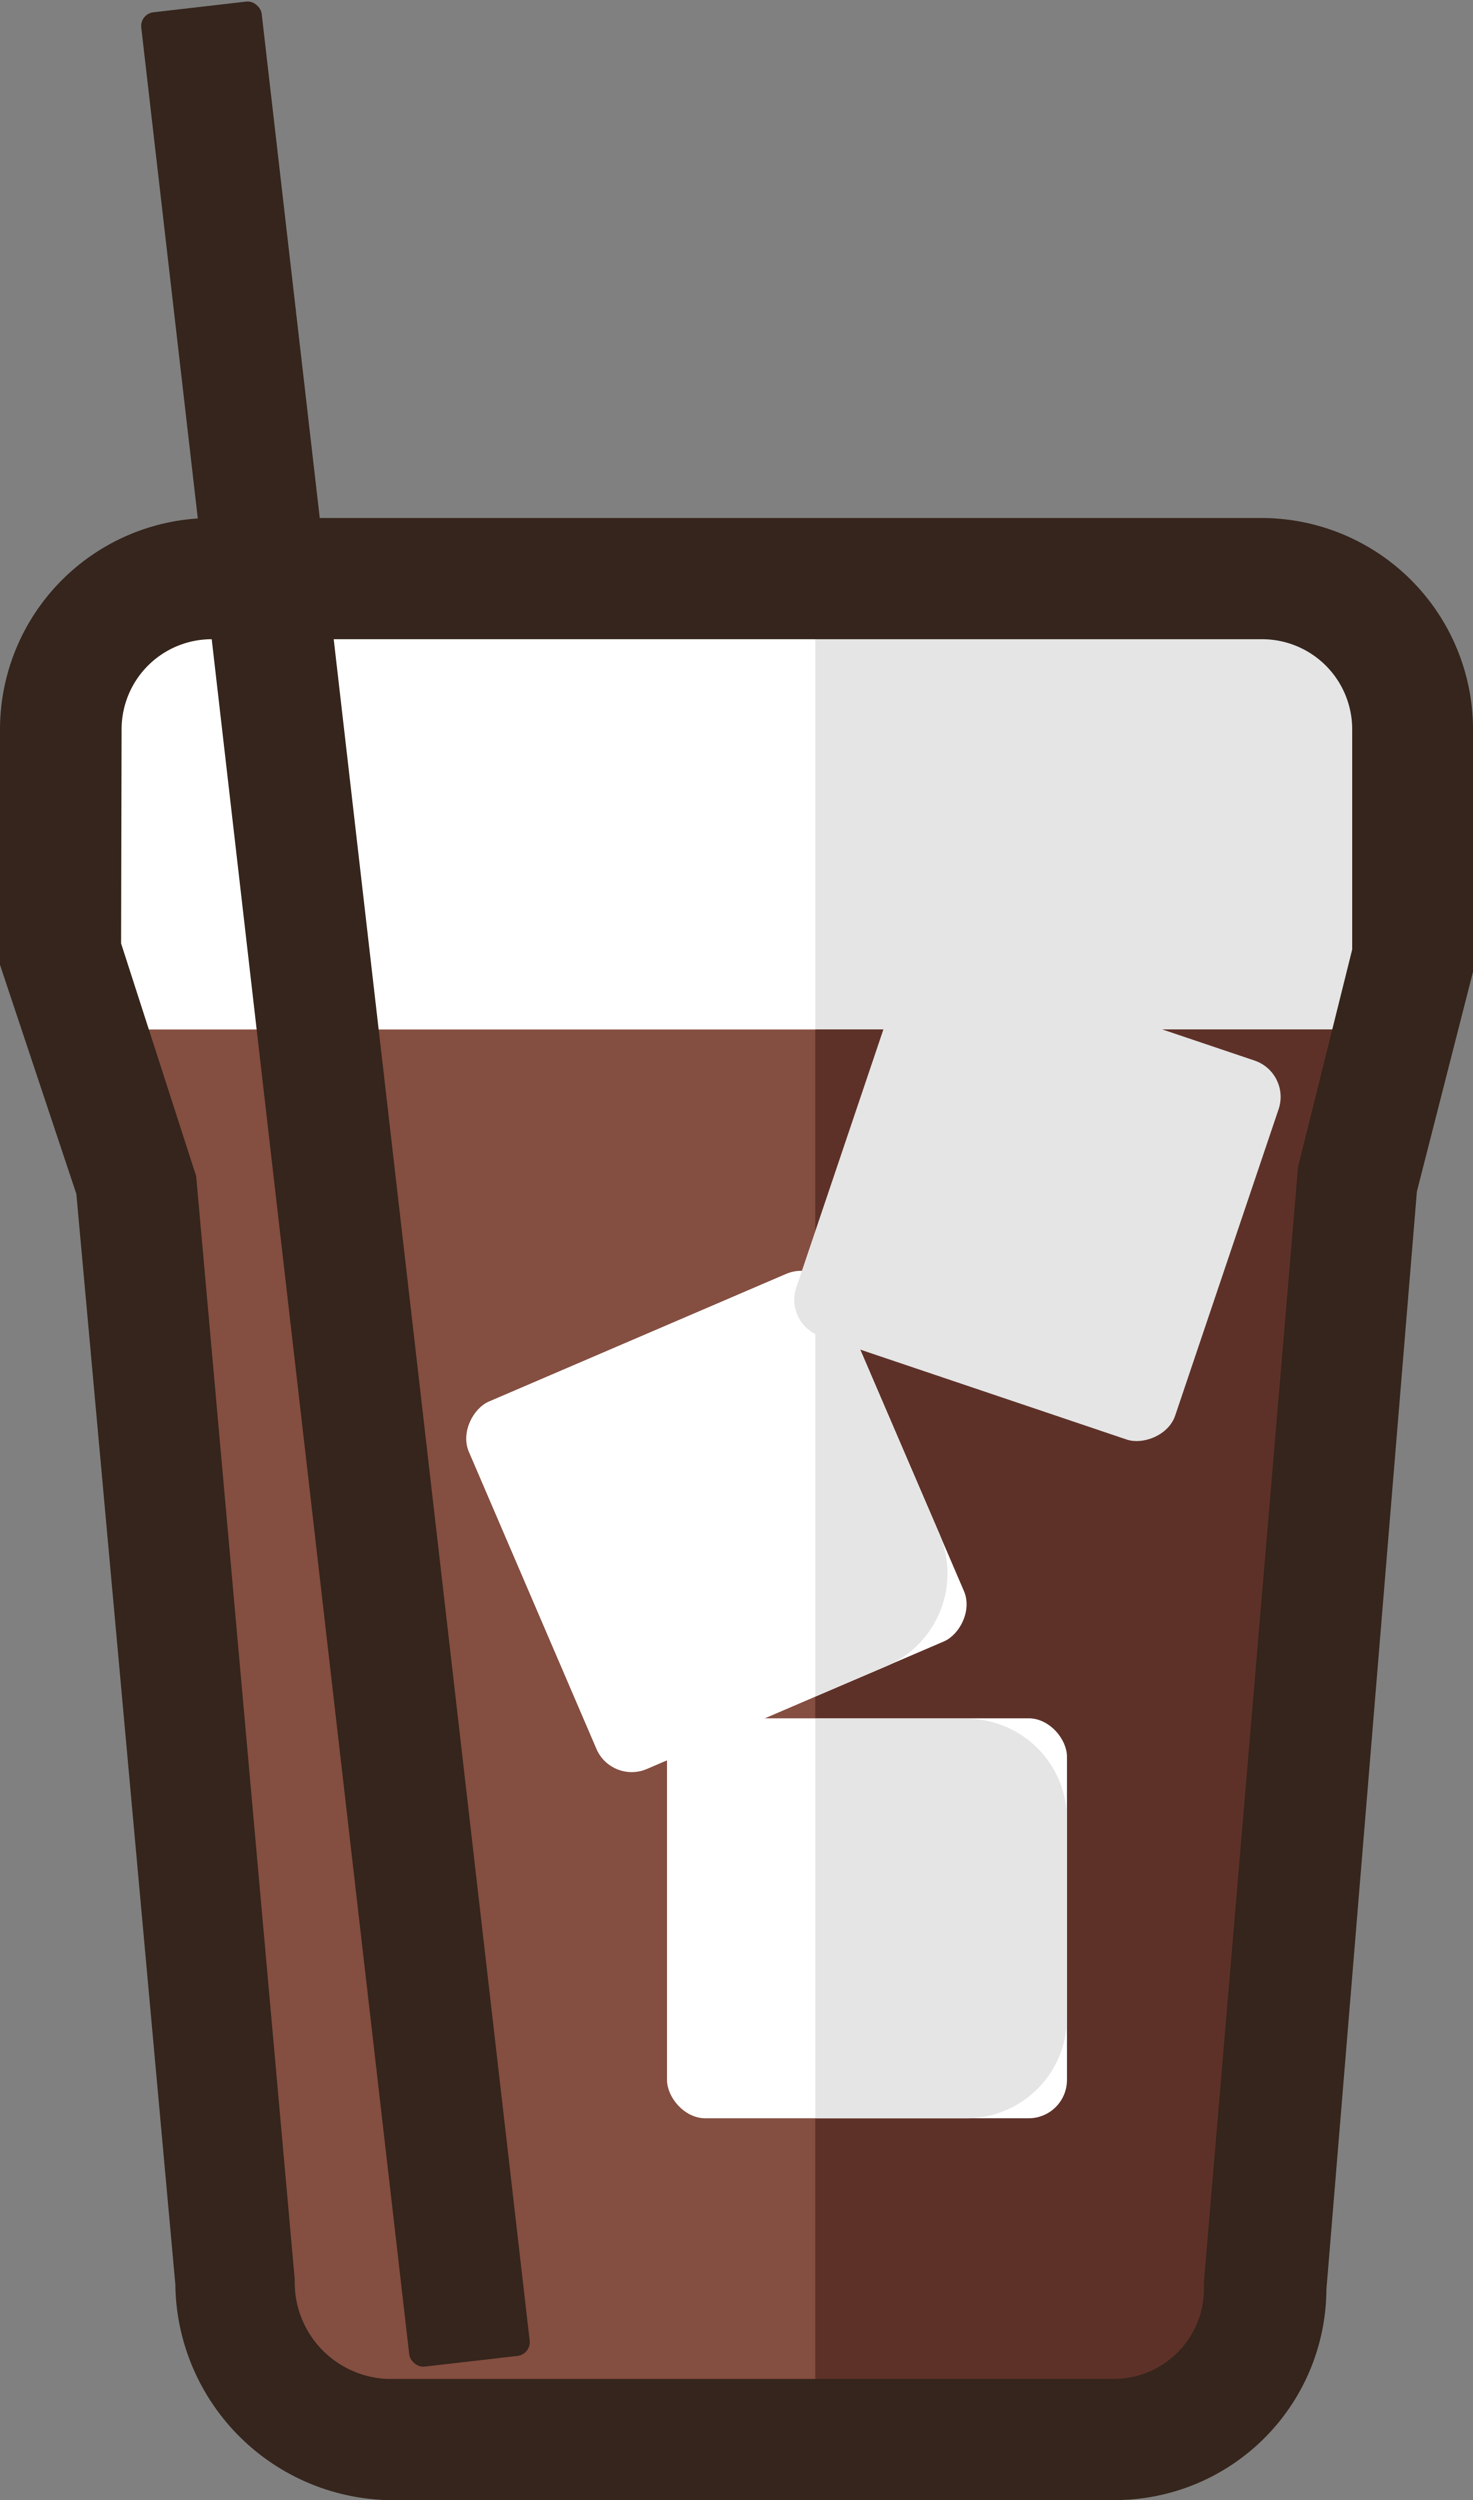 <svg id="coffee-cup2" xmlns="http://www.w3.org/2000/svg" width="96.045" height="163.013" viewBox="0 0 96.045 163.013">
  <rect x="0" y="0" width="96.045" height="163.013" fill="#808080" stroke="none"/>
  <path id="Path_16" data-name="Path 16" d="M83.6,137.641H36.185a10.247,10.247,0,0,1-9.826-10.3l-6.5-71.6L14.93,40.856V26.266a9.826,9.826,0,0,1,9.826-9.826h68.49a9.826,9.826,0,0,1,9.826,9.826V41.121L99.408,55.743l-5.9,72.073a9.826,9.826,0,0,1-9.905,9.826Z" transform="translate(-10.979 21.287)" fill="#fff"/>
  <path id="Path_17" data-name="Path 17" d="M62.744,16.44H33.61V137.615H53.077a9.826,9.826,0,0,0,9.826-9.826l5.98-72.046,3.635-14.622V26.266a9.826,9.826,0,0,0-9.773-9.826Z" transform="translate(19.549 21.287)" fill="#e5e5e5"/>
  <path id="Path_18" data-name="Path 18" d="M15.55,27.6l3.293,9.905,6.4,71.6a10.247,10.247,0,0,0,9.93,10.3H82.591a9.826,9.826,0,0,0,9.826-9.826L98.4,37.505l2.635-9.905Z" transform="translate(-9.966 39.526)" fill="#844e40"/>
  <path id="Path_19" data-name="Path 19" d="M33.61,119.4H53.077a9.826,9.826,0,0,0,9.826-9.826L68.883,37.5l2.635-9.9H33.61Z" transform="translate(19.549 39.526)" fill="#5e3128"/>
  <path id="Path_20" data-name="Path 20" d="M86.056,144.177H38.64A14.225,14.225,0,0,1,24.863,130.11l-6.455-71.1L13.43,44.074V28.717A13.8,13.8,0,0,1,27.207,14.94H95.7a13.8,13.8,0,0,1,13.777,13.777V44.523l-3.661,14.331-5.9,71.6A13.8,13.8,0,0,1,86.056,144.177ZM21.326,42.679,26.22,57.852l6.428,71.942a6.3,6.3,0,0,0,5.98,6.481H86.056A5.874,5.874,0,0,0,91.93,130.4v-.448l6.138-72.705,3.53-14.174V28.717a5.874,5.874,0,0,0-5.874-5.874H27.233a5.874,5.874,0,0,0-5.874,5.874Z" transform="translate(-13.43 18.836)" fill="#35251c"/>
  <rect id="Rectangle_4" data-name="Rectangle 4" width="7.903" height="154.524" rx="0.9" transform="translate(9.108 0.904) rotate(-6.57)" fill="#35251c"/>
  <rect id="Rectangle_5" data-name="Rectangle 5" width="26.079" height="26.079" rx="2.5" transform="translate(53.549 82.078) rotate(66.76)" fill="#fff"/>
  <rect id="Rectangle_6" data-name="Rectangle 6" width="26.079" height="26.079" rx="2.5" transform="translate(69.57 138.118) rotate(180)" fill="#fff"/>
  <path id="Path_21" data-name="Path 21" d="M43.436,44.66H33.61V70.716h9.826a6.559,6.559,0,0,0,6.585-6.56V51.219a6.559,6.559,0,0,0-6.585-6.559Z" transform="translate(19.549 67.405)" fill="#e5e5e5"/>
  <path id="Path_22" data-name="Path 22" d="M36.587,37.548A6.4,6.4,0,0,0,33.61,34.36V60.043l4.636-1.976A6.585,6.585,0,0,0,41.7,49.426Z" transform="translate(19.549 50.573)" fill="#e5e5e5"/>
  <rect id="Rectangle_7" data-name="Rectangle 7" width="26.079" height="26.079" rx="2.5" transform="translate(84.17 69.952) rotate(108.652)" fill="#e5e5e5"/>
</svg>

